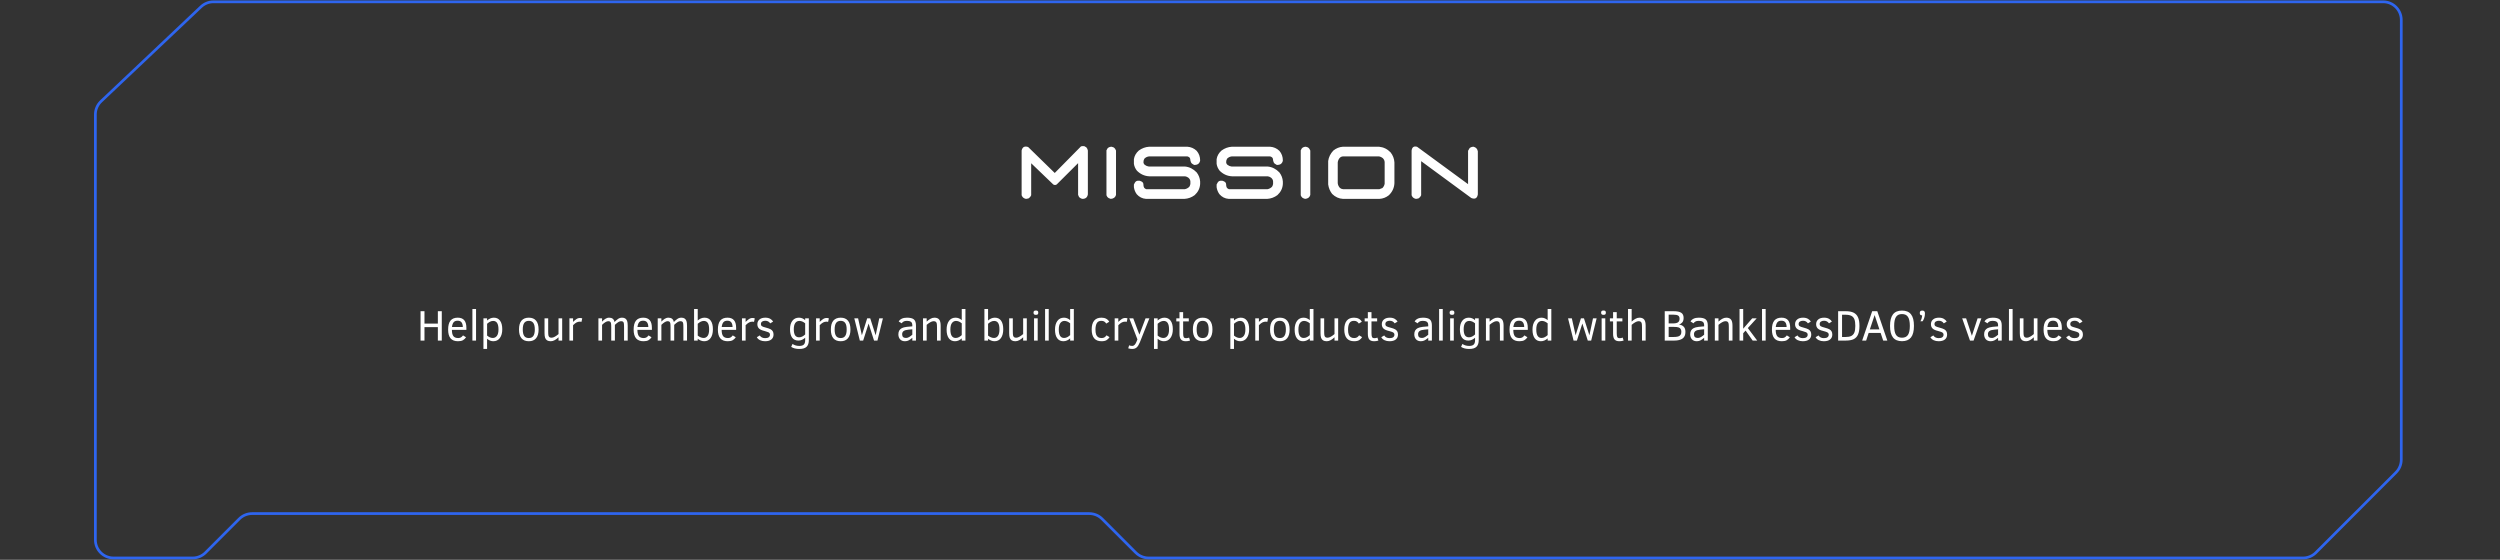 <svg width="1380" height="309" viewBox="0 0 1380 309" fill="none" xmlns="http://www.w3.org/2000/svg">
<rect x="0" y="0" width="1380" height="309" fill="#333333" stroke="none"/>
<path d="M1315.5 1H117.835C115.279 1 112.82 1.979 110.963 3.735L55.773 55.941C53.776 57.83 52.645 60.457 52.645 63.206V297.996C52.645 303.519 57.122 307.996 62.645 307.996H106.372C109.025 307.996 111.57 306.942 113.445 305.065L132.071 286.431C133.946 284.554 136.49 283.5 139.143 283.5H601.276C603.929 283.5 606.474 284.554 608.349 286.431L626.974 305.065C628.85 306.942 631.394 307.996 634.047 307.996H1271.28C1273.93 307.996 1276.47 306.942 1278.35 305.065L1322.57 260.819C1324.45 258.944 1325.5 256.401 1325.5 253.75V11C1325.5 5.477 1321.02 1 1315.5 1Z" stroke="#2E65EF" stroke-width="1.5"/>
<path d="M241.695 188V180.582H234.312V188H232.145V171.781H234.312V178.613H241.695V171.781H243.863V188H241.695ZM249.453 182.094C249.453 183.719 249.73 184.879 250.285 185.574C250.84 186.262 251.73 186.605 252.957 186.605C253.504 186.605 253.984 186.492 254.398 186.266C254.812 186.031 255.211 185.656 255.594 185.141L257.258 186.172C256.789 186.875 256.219 187.418 255.547 187.801C254.875 188.176 253.965 188.363 252.816 188.363C250.988 188.363 249.621 187.832 248.715 186.77C247.816 185.707 247.367 184.102 247.367 181.953C247.367 179.703 247.805 178.043 248.68 176.973C249.562 175.895 250.891 175.355 252.664 175.355C254.258 175.355 255.453 175.816 256.25 176.738C257.047 177.652 257.445 179.062 257.445 180.969V182.094H249.453ZM255.477 180.512C255.461 179.41 255.227 178.555 254.773 177.945C254.328 177.336 253.602 177.031 252.594 177.031C251.633 177.031 250.91 177.309 250.426 177.863C249.949 178.41 249.633 179.293 249.477 180.512H255.477ZM260.762 188V170.551H262.777V188H260.762ZM277.25 181.766C277.25 183.781 276.809 185.387 275.926 186.582C275.051 187.77 273.844 188.363 272.305 188.363C271.078 188.363 269.934 187.906 268.871 186.992V192.629H266.855V175.707H268.871V176.938C269.332 176.492 269.887 176.117 270.535 175.812C271.184 175.508 271.879 175.355 272.621 175.355C274.082 175.355 275.219 175.91 276.031 177.02C276.844 178.121 277.25 179.703 277.25 181.766ZM275.164 181.812C275.164 178.703 274.188 177.148 272.234 177.148C271.594 177.148 270.98 177.309 270.395 177.629C269.809 177.949 269.301 178.316 268.871 178.73V185.234C269.918 186.117 270.973 186.559 272.035 186.559C272.949 186.559 273.699 186.176 274.285 185.41C274.871 184.645 275.164 183.445 275.164 181.812ZM297.301 181.883C297.301 184.016 296.84 185.629 295.918 186.723C295.004 187.816 293.668 188.363 291.91 188.363C290.152 188.363 288.809 187.824 287.879 186.746C286.949 185.66 286.484 184.039 286.484 181.883C286.484 179.688 286.949 178.051 287.879 176.973C288.816 175.895 290.16 175.355 291.91 175.355C293.676 175.355 295.016 175.906 295.93 177.008C296.844 178.102 297.301 179.727 297.301 181.883ZM295.215 181.883C295.215 180.211 294.938 178.996 294.383 178.238C293.836 177.48 293.012 177.102 291.91 177.102C290.777 177.102 289.938 177.484 289.391 178.25C288.844 179.008 288.57 180.219 288.57 181.883C288.57 183.484 288.832 184.672 289.355 185.445C289.887 186.219 290.738 186.605 291.91 186.605C293.027 186.605 293.855 186.223 294.395 185.457C294.941 184.691 295.215 183.5 295.215 181.883ZM308.305 188V186.172C307.68 186.797 306.992 187.32 306.242 187.742C305.492 188.156 304.758 188.363 304.039 188.363C303.219 188.363 302.551 188.211 302.035 187.906C301.527 187.594 301.156 187.129 300.922 186.512C300.695 185.887 300.582 185.023 300.582 183.922V175.707H302.598V182.961C302.598 184.133 302.656 184.914 302.773 185.305C302.898 185.695 303.094 185.98 303.359 186.16C303.625 186.332 304.012 186.418 304.52 186.418C305.027 186.418 305.625 186.223 306.312 185.832C307 185.434 307.664 184.957 308.305 184.402V175.707H310.32V188H308.305ZM320.961 177.699C320.742 177.605 320.43 177.559 320.023 177.559C319.422 177.559 318.84 177.699 318.277 177.98C317.723 178.254 317.074 178.762 316.332 179.504V188H314.316V175.707H316.332V177.699C316.895 177.129 317.484 176.625 318.102 176.188C318.727 175.742 319.418 175.52 320.176 175.52C320.684 175.52 321.09 175.602 321.395 175.766L320.961 177.699ZM344.48 188V180.758C344.48 179.539 344.434 178.734 344.34 178.344C344.246 177.953 344.082 177.684 343.848 177.535C343.613 177.379 343.258 177.301 342.781 177.301C342.375 177.301 341.918 177.445 341.41 177.734C340.902 178.023 340.238 178.551 339.418 179.316V188H337.402V180.758C337.402 179.602 337.355 178.82 337.262 178.414C337.168 178.008 337.008 177.723 336.781 177.559C336.555 177.387 336.203 177.301 335.727 177.301C335.289 177.301 334.777 177.477 334.191 177.828C333.605 178.172 332.988 178.668 332.34 179.316V188H330.324V175.707H332.34V177.535C332.871 176.957 333.465 176.449 334.121 176.012C334.777 175.574 335.48 175.355 336.23 175.355C337.059 175.355 337.719 175.547 338.211 175.93C338.711 176.312 339.043 176.922 339.207 177.758C339.848 177.078 340.5 176.508 341.164 176.047C341.828 175.586 342.566 175.355 343.379 175.355C344.129 175.355 344.73 175.516 345.184 175.836C345.637 176.148 345.969 176.605 346.18 177.207C346.391 177.801 346.496 178.664 346.496 179.797V188H344.48ZM351.852 182.094C351.852 183.719 352.129 184.879 352.684 185.574C353.238 186.262 354.129 186.605 355.355 186.605C355.902 186.605 356.383 186.492 356.797 186.266C357.211 186.031 357.609 185.656 357.992 185.141L359.656 186.172C359.188 186.875 358.617 187.418 357.945 187.801C357.273 188.176 356.363 188.363 355.215 188.363C353.387 188.363 352.02 187.832 351.113 186.77C350.215 185.707 349.766 184.102 349.766 181.953C349.766 179.703 350.203 178.043 351.078 176.973C351.961 175.895 353.289 175.355 355.062 175.355C356.656 175.355 357.852 175.816 358.648 176.738C359.445 177.652 359.844 179.062 359.844 180.969V182.094H351.852ZM357.875 180.512C357.859 179.41 357.625 178.555 357.172 177.945C356.727 177.336 356 177.031 354.992 177.031C354.031 177.031 353.309 177.309 352.824 177.863C352.348 178.41 352.031 179.293 351.875 180.512H357.875ZM377.223 188V180.758C377.223 179.539 377.176 178.734 377.082 178.344C376.988 177.953 376.824 177.684 376.59 177.535C376.355 177.379 376 177.301 375.523 177.301C375.117 177.301 374.66 177.445 374.152 177.734C373.645 178.023 372.98 178.551 372.16 179.316V188H370.145V180.758C370.145 179.602 370.098 178.82 370.004 178.414C369.91 178.008 369.75 177.723 369.523 177.559C369.297 177.387 368.945 177.301 368.469 177.301C368.031 177.301 367.52 177.477 366.934 177.828C366.348 178.172 365.73 178.668 365.082 179.316V188H363.066V175.707H365.082V177.535C365.613 176.957 366.207 176.449 366.863 176.012C367.52 175.574 368.223 175.355 368.973 175.355C369.801 175.355 370.461 175.547 370.953 175.93C371.453 176.312 371.785 176.922 371.949 177.758C372.59 177.078 373.242 176.508 373.906 176.047C374.57 175.586 375.309 175.355 376.121 175.355C376.871 175.355 377.473 175.516 377.926 175.836C378.379 176.148 378.711 176.605 378.922 177.207C379.133 177.801 379.238 178.664 379.238 179.797V188H377.223ZM393.523 181.766C393.523 183.836 393.098 185.453 392.246 186.617C391.402 187.781 390.219 188.363 388.695 188.363C388.039 188.363 387.398 188.23 386.773 187.965C386.148 187.699 385.605 187.375 385.145 186.992V188H383.129V170.551H385.145V176.938C385.605 176.492 386.16 176.117 386.809 175.812C387.457 175.508 388.152 175.355 388.895 175.355C390.41 175.355 391.559 175.91 392.34 177.02C393.129 178.129 393.523 179.711 393.523 181.766ZM391.438 181.812C391.438 180.172 391.188 178.984 390.688 178.25C390.188 177.516 389.461 177.148 388.508 177.148C387.883 177.148 387.277 177.309 386.691 177.629C386.105 177.949 385.59 178.316 385.145 178.73V185.234C385.59 185.609 386.105 185.926 386.691 186.184C387.277 186.434 387.852 186.559 388.414 186.559C389.32 186.559 390.051 186.176 390.605 185.41C391.16 184.645 391.438 183.445 391.438 181.812ZM398.352 182.094C398.352 183.719 398.629 184.879 399.184 185.574C399.738 186.262 400.629 186.605 401.855 186.605C402.402 186.605 402.883 186.492 403.297 186.266C403.711 186.031 404.109 185.656 404.492 185.141L406.156 186.172C405.688 186.875 405.117 187.418 404.445 187.801C403.773 188.176 402.863 188.363 401.715 188.363C399.887 188.363 398.52 187.832 397.613 186.77C396.715 185.707 396.266 184.102 396.266 181.953C396.266 179.703 396.703 178.043 397.578 176.973C398.461 175.895 399.789 175.355 401.562 175.355C403.156 175.355 404.352 175.816 405.148 176.738C405.945 177.652 406.344 179.062 406.344 180.969V182.094H398.352ZM404.375 180.512C404.359 179.41 404.125 178.555 403.672 177.945C403.227 177.336 402.5 177.031 401.492 177.031C400.531 177.031 399.809 177.309 399.324 177.863C398.848 178.41 398.531 179.293 398.375 180.512H404.375ZM416.211 177.699C415.992 177.605 415.68 177.559 415.273 177.559C414.672 177.559 414.09 177.699 413.527 177.98C412.973 178.254 412.324 178.762 411.582 179.504V188H409.566V175.707H411.582V177.699C412.145 177.129 412.734 176.625 413.352 176.188C413.977 175.742 414.668 175.52 415.426 175.52C415.934 175.52 416.34 175.602 416.645 175.766L416.211 177.699ZM426.992 184.684C426.992 185.832 426.586 186.734 425.773 187.391C424.961 188.039 423.805 188.363 422.305 188.363C421.281 188.363 420.363 188.172 419.551 187.789C418.738 187.398 418.145 186.852 417.77 186.148L419.387 185.164C420.004 186.156 420.996 186.652 422.363 186.652C423.254 186.652 423.918 186.484 424.355 186.148C424.801 185.805 425.023 185.344 425.023 184.766C425.023 184.422 424.945 184.145 424.789 183.934C424.633 183.715 424.391 183.527 424.062 183.371C423.734 183.207 423.062 182.988 422.047 182.715C420.586 182.379 419.555 181.914 418.953 181.32C418.359 180.727 418.062 179.938 418.062 178.953C418.062 177.867 418.453 176.996 419.234 176.34C420.016 175.684 421.098 175.355 422.48 175.355C423.551 175.355 424.449 175.566 425.176 175.988C425.902 176.41 426.434 176.918 426.77 177.512L425.164 178.496C424.523 177.535 423.613 177.055 422.434 177.055C421.762 177.055 421.191 177.203 420.723 177.5C420.262 177.797 420.031 178.258 420.031 178.883C420.031 179.438 420.234 179.84 420.641 180.09C421.047 180.34 421.684 180.57 422.551 180.781C423.941 181.141 424.902 181.477 425.434 181.789C425.965 182.102 426.355 182.488 426.605 182.949C426.863 183.402 426.992 183.98 426.992 184.684ZM446.48 187.73C446.48 189.379 446.07 190.605 445.25 191.41C444.438 192.223 443.086 192.629 441.195 192.629C439.391 192.629 437.902 192.246 436.73 191.48L437.48 189.852C438.535 190.586 439.773 190.953 441.195 190.953C442.344 190.953 443.172 190.711 443.68 190.227C444.195 189.75 444.453 188.961 444.453 187.859V186.418C443.992 186.863 443.441 187.238 442.801 187.543C442.16 187.848 441.465 188 440.715 188C439.207 188 438.059 187.465 437.27 186.395C436.48 185.316 436.086 183.762 436.086 181.73C436.086 179.73 436.527 178.168 437.41 177.043C438.293 175.918 439.5 175.355 441.031 175.355C442.273 175.355 443.414 175.809 444.453 176.715V175.707H446.48V187.73ZM444.453 178.473C443.383 177.59 442.328 177.148 441.289 177.148C440.266 177.148 439.488 177.547 438.957 178.344C438.434 179.141 438.172 180.254 438.172 181.684C438.172 183.262 438.418 184.41 438.91 185.129C439.402 185.84 440.133 186.195 441.102 186.195C442.227 186.195 443.344 185.668 444.453 184.613V178.473ZM457.109 177.699C456.891 177.605 456.578 177.559 456.172 177.559C455.57 177.559 454.988 177.699 454.426 177.98C453.871 178.254 453.223 178.762 452.48 179.504V188H450.465V175.707H452.48V177.699C453.043 177.129 453.633 176.625 454.25 176.188C454.875 175.742 455.566 175.52 456.324 175.52C456.832 175.52 457.238 175.602 457.543 175.766L457.109 177.699ZM469.449 181.883C469.449 184.016 468.988 185.629 468.066 186.723C467.152 187.816 465.816 188.363 464.059 188.363C462.301 188.363 460.957 187.824 460.027 186.746C459.098 185.66 458.633 184.039 458.633 181.883C458.633 179.688 459.098 178.051 460.027 176.973C460.965 175.895 462.309 175.355 464.059 175.355C465.824 175.355 467.164 175.906 468.078 177.008C468.992 178.102 469.449 179.727 469.449 181.883ZM467.363 181.883C467.363 180.211 467.086 178.996 466.531 178.238C465.984 177.48 465.16 177.102 464.059 177.102C462.926 177.102 462.086 177.484 461.539 178.25C460.992 179.008 460.719 180.219 460.719 181.883C460.719 183.484 460.98 184.672 461.504 185.445C462.035 186.219 462.887 186.605 464.059 186.605C465.176 186.605 466.004 186.223 466.543 185.457C467.09 184.691 467.363 183.5 467.363 181.883ZM484.344 188H482.469L479.469 178.59L476.469 188H474.629L471.57 175.707H473.668L475.754 185.07L478.684 175.707H480.359L483.359 185.07L485.352 175.707H487.367L484.344 188ZM503.598 188V186.465C502.973 187.012 502.344 187.465 501.711 187.824C501.078 188.184 500.363 188.363 499.566 188.363C498.395 188.363 497.488 188.008 496.848 187.297C496.215 186.578 495.898 185.66 495.898 184.543C495.898 183.699 496.062 183 496.391 182.445C496.727 181.883 497.207 181.441 497.832 181.121C498.465 180.793 499.379 180.559 500.574 180.418L503.598 180.148V179.551C503.598 178.605 503.332 177.961 502.801 177.617C502.277 177.273 501.551 177.102 500.621 177.102C499.793 177.102 499.152 177.246 498.699 177.535C498.254 177.824 497.934 178.137 497.738 178.473L496.086 177.465C496.461 176.785 497.031 176.266 497.797 175.906C498.57 175.539 499.527 175.355 500.668 175.355C502.434 175.355 503.699 175.676 504.465 176.316C505.23 176.957 505.613 178.066 505.613 179.645V188H503.598ZM503.598 181.766L501.629 181.953C500.293 182.07 499.352 182.332 498.805 182.738C498.258 183.137 497.984 183.723 497.984 184.496C497.984 185.23 498.168 185.758 498.535 186.078C498.902 186.398 499.453 186.559 500.188 186.559C500.492 186.559 500.793 186.504 501.09 186.395C501.387 186.277 501.68 186.137 501.969 185.973C502.258 185.801 502.535 185.609 502.801 185.398C503.074 185.18 503.34 184.969 503.598 184.766V181.766ZM517.227 188V180.758C517.227 179.586 517.168 178.805 517.051 178.414C516.934 178.023 516.742 177.742 516.477 177.57C516.211 177.391 515.824 177.301 515.316 177.301C514.801 177.301 514.199 177.496 513.512 177.887C512.824 178.277 512.16 178.754 511.52 179.316V188H509.504V175.707H511.52V177.535C512.09 176.965 512.754 176.461 513.512 176.023C514.27 175.578 515.031 175.355 515.797 175.355C516.984 175.355 517.855 175.695 518.41 176.375C518.965 177.047 519.242 178.188 519.242 179.797V188H517.227ZM530.891 188V186.781C530.43 187.227 529.875 187.602 529.227 187.906C528.578 188.211 527.887 188.363 527.152 188.363C525.676 188.363 524.535 187.809 523.73 186.699C522.926 185.582 522.523 184 522.523 181.953C522.523 179.945 522.961 178.344 523.836 177.148C524.711 175.953 525.922 175.355 527.469 175.355C528.711 175.355 529.852 175.809 530.891 176.715V170.551H532.918V188H530.891ZM530.891 178.473C529.82 177.59 528.766 177.148 527.727 177.148C526.812 177.148 526.062 177.535 525.477 178.309C524.898 179.074 524.609 180.273 524.609 181.906C524.609 185.008 525.586 186.559 527.539 186.559C528.18 186.559 528.789 186.398 529.367 186.078C529.953 185.758 530.461 185.391 530.891 184.977V178.473ZM553.789 181.766C553.789 183.836 553.363 185.453 552.512 186.617C551.668 187.781 550.484 188.363 548.961 188.363C548.305 188.363 547.664 188.23 547.039 187.965C546.414 187.699 545.871 187.375 545.41 186.992V188H543.395V170.551H545.41V176.938C545.871 176.492 546.426 176.117 547.074 175.812C547.723 175.508 548.418 175.355 549.16 175.355C550.676 175.355 551.824 175.91 552.605 177.02C553.395 178.129 553.789 179.711 553.789 181.766ZM551.703 181.812C551.703 180.172 551.453 178.984 550.953 178.25C550.453 177.516 549.727 177.148 548.773 177.148C548.148 177.148 547.543 177.309 546.957 177.629C546.371 177.949 545.855 178.316 545.41 178.73V185.234C545.855 185.609 546.371 185.926 546.957 186.184C547.543 186.434 548.117 186.559 548.68 186.559C549.586 186.559 550.316 186.176 550.871 185.41C551.426 184.645 551.703 183.445 551.703 181.812ZM564.781 188V186.172C564.156 186.797 563.469 187.32 562.719 187.742C561.969 188.156 561.234 188.363 560.516 188.363C559.695 188.363 559.027 188.211 558.512 187.906C558.004 187.594 557.633 187.129 557.398 186.512C557.172 185.887 557.059 185.023 557.059 183.922V175.707H559.074V182.961C559.074 184.133 559.133 184.914 559.25 185.305C559.375 185.695 559.57 185.98 559.836 186.16C560.102 186.332 560.488 186.418 560.996 186.418C561.504 186.418 562.102 186.223 562.789 185.832C563.477 185.434 564.141 184.957 564.781 184.402V175.707H566.797V188H564.781ZM573.125 172.59C573.125 173.059 573.02 173.379 572.809 173.551C572.598 173.715 572.262 173.797 571.801 173.797C571.309 173.797 570.969 173.691 570.781 173.48C570.594 173.27 570.5 172.973 570.5 172.59C570.5 172.176 570.602 171.875 570.805 171.688C571.008 171.492 571.34 171.395 571.801 171.395C572.277 171.395 572.617 171.488 572.82 171.676C573.023 171.855 573.125 172.16 573.125 172.59ZM570.793 188V175.707H572.809V188H570.793ZM576.887 188V170.551H578.902V188H576.887ZM590.727 188V186.781C590.266 187.227 589.711 187.602 589.062 187.906C588.414 188.211 587.723 188.363 586.988 188.363C585.512 188.363 584.371 187.809 583.566 186.699C582.762 185.582 582.359 184 582.359 181.953C582.359 179.945 582.797 178.344 583.672 177.148C584.547 175.953 585.758 175.355 587.305 175.355C588.547 175.355 589.688 175.809 590.727 176.715V170.551H592.754V188H590.727ZM590.727 178.473C589.656 177.59 588.602 177.148 587.562 177.148C586.648 177.148 585.898 177.535 585.312 178.309C584.734 179.074 584.445 180.273 584.445 181.906C584.445 185.008 585.422 186.559 587.375 186.559C588.016 186.559 588.625 186.398 589.203 186.078C589.789 185.758 590.297 185.391 590.727 184.977V178.473ZM612.465 186.102C612.082 186.758 611.551 187.301 610.871 187.73C610.191 188.152 609.254 188.363 608.059 188.363C606.254 188.363 604.895 187.82 603.98 186.734C603.066 185.641 602.609 184.023 602.609 181.883C602.609 179.742 603.062 178.121 603.969 177.02C604.875 175.91 606.211 175.355 607.977 175.355C610 175.355 611.441 176.105 612.301 177.605L610.648 178.613C610.344 178.137 609.984 177.766 609.57 177.5C609.164 177.234 608.625 177.102 607.953 177.102C606.773 177.102 605.934 177.531 605.434 178.391C604.941 179.242 604.695 180.422 604.695 181.93C604.695 183.078 604.812 183.973 605.047 184.613C605.281 185.254 605.645 185.746 606.137 186.09C606.637 186.434 607.27 186.605 608.035 186.605C608.691 186.605 609.227 186.484 609.641 186.242C610.055 185.992 610.445 185.609 610.812 185.094L612.465 186.102ZM621.945 177.699C621.727 177.605 621.414 177.559 621.008 177.559C620.406 177.559 619.824 177.699 619.262 177.98C618.707 178.254 618.059 178.762 617.316 179.504V188H615.301V175.707H617.316V177.699C617.879 177.129 618.469 176.625 619.086 176.188C619.711 175.742 620.402 175.52 621.16 175.52C621.668 175.52 622.074 175.602 622.379 175.766L621.945 177.699ZM623.281 190.613C623.789 190.84 624.379 190.953 625.051 190.953C625.996 190.953 626.797 190.098 627.453 188.387L627.863 187.332L623.375 175.707H625.555L628.941 184.707L632.352 175.707H634.461L629.211 188.938C628.656 190.289 628.062 191.242 627.43 191.797C626.797 192.352 625.973 192.629 624.957 192.629C624.59 192.629 624.199 192.594 623.785 192.523C623.371 192.453 623.035 192.371 622.777 192.277L623.281 190.613ZM647.398 181.766C647.398 183.781 646.957 185.387 646.074 186.582C645.199 187.77 643.992 188.363 642.453 188.363C641.227 188.363 640.082 187.906 639.02 186.992V192.629H637.004V175.707H639.02V176.938C639.48 176.492 640.035 176.117 640.684 175.812C641.332 175.508 642.027 175.355 642.77 175.355C644.23 175.355 645.367 175.91 646.18 177.02C646.992 178.121 647.398 179.703 647.398 181.766ZM645.312 181.812C645.312 178.703 644.336 177.148 642.383 177.148C641.742 177.148 641.129 177.309 640.543 177.629C639.957 177.949 639.449 178.316 639.02 178.73V185.234C640.066 186.117 641.121 186.559 642.184 186.559C643.098 186.559 643.848 186.176 644.434 185.41C645.02 184.645 645.312 183.445 645.312 181.812ZM656.902 188C656.121 188.242 655.348 188.363 654.582 188.363C653.332 188.363 652.434 188.035 651.887 187.379C651.348 186.723 651.078 185.691 651.078 184.285V177.395H649.32V175.707H651.078V172.285H653.094V175.707H656.211V177.395H653.094V183.898C653.094 184.891 653.191 185.602 653.387 186.031C653.59 186.461 654.035 186.676 654.723 186.676C655.316 186.676 655.867 186.566 656.375 186.348L656.902 188ZM669.277 181.883C669.277 184.016 668.816 185.629 667.895 186.723C666.98 187.816 665.645 188.363 663.887 188.363C662.129 188.363 660.785 187.824 659.855 186.746C658.926 185.66 658.461 184.039 658.461 181.883C658.461 179.688 658.926 178.051 659.855 176.973C660.793 175.895 662.137 175.355 663.887 175.355C665.652 175.355 666.992 175.906 667.906 177.008C668.82 178.102 669.277 179.727 669.277 181.883ZM667.191 181.883C667.191 180.211 666.914 178.996 666.359 178.238C665.812 177.48 664.988 177.102 663.887 177.102C662.754 177.102 661.914 177.484 661.367 178.25C660.82 179.008 660.547 180.219 660.547 181.883C660.547 183.484 660.809 184.672 661.332 185.445C661.863 186.219 662.715 186.605 663.887 186.605C665.004 186.605 665.832 186.223 666.371 185.457C666.918 184.691 667.191 183.5 667.191 181.883ZM689.539 181.766C689.539 183.781 689.098 185.387 688.215 186.582C687.34 187.77 686.133 188.363 684.594 188.363C683.367 188.363 682.223 187.906 681.16 186.992V192.629H679.145V175.707H681.16V176.938C681.621 176.492 682.176 176.117 682.824 175.812C683.473 175.508 684.168 175.355 684.91 175.355C686.371 175.355 687.508 175.91 688.32 177.02C689.133 178.121 689.539 179.703 689.539 181.766ZM687.453 181.812C687.453 178.703 686.477 177.148 684.523 177.148C683.883 177.148 683.27 177.309 682.684 177.629C682.098 177.949 681.59 178.316 681.16 178.73V185.234C682.207 186.117 683.262 186.559 684.324 186.559C685.238 186.559 685.988 186.176 686.574 185.41C687.16 184.645 687.453 183.445 687.453 181.812ZM699.547 177.699C699.328 177.605 699.016 177.559 698.609 177.559C698.008 177.559 697.426 177.699 696.863 177.98C696.309 178.254 695.66 178.762 694.918 179.504V188H692.902V175.707H694.918V177.699C695.48 177.129 696.07 176.625 696.688 176.188C697.312 175.742 698.004 175.52 698.762 175.52C699.27 175.52 699.676 175.602 699.98 175.766L699.547 177.699ZM711.887 181.883C711.887 184.016 711.426 185.629 710.504 186.723C709.59 187.816 708.254 188.363 706.496 188.363C704.738 188.363 703.395 187.824 702.465 186.746C701.535 185.66 701.07 184.039 701.07 181.883C701.07 179.688 701.535 178.051 702.465 176.973C703.402 175.895 704.746 175.355 706.496 175.355C708.262 175.355 709.602 175.906 710.516 177.008C711.43 178.102 711.887 179.727 711.887 181.883ZM709.801 181.883C709.801 180.211 709.523 178.996 708.969 178.238C708.422 177.48 707.598 177.102 706.496 177.102C705.363 177.102 704.523 177.484 703.977 178.25C703.43 179.008 703.156 180.219 703.156 181.883C703.156 183.484 703.418 184.672 703.941 185.445C704.473 186.219 705.324 186.605 706.496 186.605C707.613 186.605 708.441 186.223 708.98 185.457C709.527 184.691 709.801 183.5 709.801 181.883ZM723.008 188V186.781C722.547 187.227 721.992 187.602 721.344 187.906C720.695 188.211 720.004 188.363 719.27 188.363C717.793 188.363 716.652 187.809 715.848 186.699C715.043 185.582 714.641 184 714.641 181.953C714.641 179.945 715.078 178.344 715.953 177.148C716.828 175.953 718.039 175.355 719.586 175.355C720.828 175.355 721.969 175.809 723.008 176.715V170.551H725.035V188H723.008ZM723.008 178.473C721.938 177.59 720.883 177.148 719.844 177.148C718.93 177.148 718.18 177.535 717.594 178.309C717.016 179.074 716.727 180.273 716.727 181.906C716.727 185.008 717.703 186.559 719.656 186.559C720.297 186.559 720.906 186.398 721.484 186.078C722.07 185.758 722.578 185.391 723.008 184.977V178.473ZM736.648 188V186.172C736.023 186.797 735.336 187.32 734.586 187.742C733.836 188.156 733.102 188.363 732.383 188.363C731.562 188.363 730.895 188.211 730.379 187.906C729.871 187.594 729.5 187.129 729.266 186.512C729.039 185.887 728.926 185.023 728.926 183.922V175.707H730.941V182.961C730.941 184.133 731 184.914 731.117 185.305C731.242 185.695 731.438 185.98 731.703 186.16C731.969 186.332 732.355 186.418 732.863 186.418C733.371 186.418 733.969 186.223 734.656 185.832C735.344 185.434 736.008 184.957 736.648 184.402V175.707H738.664V188H736.648ZM751.895 186.102C751.512 186.758 750.98 187.301 750.301 187.73C749.621 188.152 748.684 188.363 747.488 188.363C745.684 188.363 744.324 187.82 743.41 186.734C742.496 185.641 742.039 184.023 742.039 181.883C742.039 179.742 742.492 178.121 743.398 177.02C744.305 175.91 745.641 175.355 747.406 175.355C749.43 175.355 750.871 176.105 751.73 177.605L750.078 178.613C749.773 178.137 749.414 177.766 749 177.5C748.594 177.234 748.055 177.102 747.383 177.102C746.203 177.102 745.363 177.531 744.863 178.391C744.371 179.242 744.125 180.422 744.125 181.93C744.125 183.078 744.242 183.973 744.477 184.613C744.711 185.254 745.074 185.746 745.566 186.09C746.066 186.434 746.699 186.605 747.465 186.605C748.121 186.605 748.656 186.484 749.07 186.242C749.484 185.992 749.875 185.609 750.242 185.094L751.895 186.102ZM760.871 188C760.09 188.242 759.316 188.363 758.551 188.363C757.301 188.363 756.402 188.035 755.855 187.379C755.316 186.723 755.047 185.691 755.047 184.285V177.395H753.289V175.707H755.047V172.285H757.062V175.707H760.18V177.395H757.062V183.898C757.062 184.891 757.16 185.602 757.355 186.031C757.559 186.461 758.004 186.676 758.691 186.676C759.285 186.676 759.836 186.566 760.344 186.348L760.871 188ZM771.688 184.684C771.688 185.832 771.281 186.734 770.469 187.391C769.656 188.039 768.5 188.363 767 188.363C765.977 188.363 765.059 188.172 764.246 187.789C763.434 187.398 762.84 186.852 762.465 186.148L764.082 185.164C764.699 186.156 765.691 186.652 767.059 186.652C767.949 186.652 768.613 186.484 769.051 186.148C769.496 185.805 769.719 185.344 769.719 184.766C769.719 184.422 769.641 184.145 769.484 183.934C769.328 183.715 769.086 183.527 768.758 183.371C768.43 183.207 767.758 182.988 766.742 182.715C765.281 182.379 764.25 181.914 763.648 181.32C763.055 180.727 762.758 179.938 762.758 178.953C762.758 177.867 763.148 176.996 763.93 176.34C764.711 175.684 765.793 175.355 767.176 175.355C768.246 175.355 769.145 175.566 769.871 175.988C770.598 176.41 771.129 176.918 771.465 177.512L769.859 178.496C769.219 177.535 768.309 177.055 767.129 177.055C766.457 177.055 765.887 177.203 765.418 177.5C764.957 177.797 764.727 178.258 764.727 178.883C764.727 179.438 764.93 179.84 765.336 180.09C765.742 180.34 766.379 180.57 767.246 180.781C768.637 181.141 769.598 181.477 770.129 181.789C770.66 182.102 771.051 182.488 771.301 182.949C771.559 183.402 771.688 183.98 771.688 184.684ZM788.387 188V186.465C787.762 187.012 787.133 187.465 786.5 187.824C785.867 188.184 785.152 188.363 784.355 188.363C783.184 188.363 782.277 188.008 781.637 187.297C781.004 186.578 780.688 185.66 780.688 184.543C780.688 183.699 780.852 183 781.18 182.445C781.516 181.883 781.996 181.441 782.621 181.121C783.254 180.793 784.168 180.559 785.363 180.418L788.387 180.148V179.551C788.387 178.605 788.121 177.961 787.59 177.617C787.066 177.273 786.34 177.102 785.41 177.102C784.582 177.102 783.941 177.246 783.488 177.535C783.043 177.824 782.723 178.137 782.527 178.473L780.875 177.465C781.25 176.785 781.82 176.266 782.586 175.906C783.359 175.539 784.316 175.355 785.457 175.355C787.223 175.355 788.488 175.676 789.254 176.316C790.02 176.957 790.402 178.066 790.402 179.645V188H788.387ZM788.387 181.766L786.418 181.953C785.082 182.07 784.141 182.332 783.594 182.738C783.047 183.137 782.773 183.723 782.773 184.496C782.773 185.23 782.957 185.758 783.324 186.078C783.691 186.398 784.242 186.559 784.977 186.559C785.281 186.559 785.582 186.504 785.879 186.395C786.176 186.277 786.469 186.137 786.758 185.973C787.047 185.801 787.324 185.609 787.59 185.398C787.863 185.18 788.129 184.969 788.387 184.766V181.766ZM794.387 188V170.551H796.402V188H794.387ZM802.812 172.59C802.812 173.059 802.707 173.379 802.496 173.551C802.285 173.715 801.949 173.797 801.488 173.797C800.996 173.797 800.656 173.691 800.469 173.48C800.281 173.27 800.188 172.973 800.188 172.59C800.188 172.176 800.289 171.875 800.492 171.688C800.695 171.492 801.027 171.395 801.488 171.395C801.965 171.395 802.305 171.488 802.508 171.676C802.711 171.855 802.812 172.16 802.812 172.59ZM800.48 188V175.707H802.496V188H800.48ZM816.254 187.73C816.254 189.379 815.844 190.605 815.023 191.41C814.211 192.223 812.859 192.629 810.969 192.629C809.164 192.629 807.676 192.246 806.504 191.48L807.254 189.852C808.309 190.586 809.547 190.953 810.969 190.953C812.117 190.953 812.945 190.711 813.453 190.227C813.969 189.75 814.227 188.961 814.227 187.859V186.418C813.766 186.863 813.215 187.238 812.574 187.543C811.934 187.848 811.238 188 810.488 188C808.98 188 807.832 187.465 807.043 186.395C806.254 185.316 805.859 183.762 805.859 181.73C805.859 179.73 806.301 178.168 807.184 177.043C808.066 175.918 809.273 175.355 810.805 175.355C812.047 175.355 813.188 175.809 814.227 176.715V175.707H816.254V187.73ZM814.227 178.473C813.156 177.59 812.102 177.148 811.062 177.148C810.039 177.148 809.262 177.547 808.73 178.344C808.207 179.141 807.945 180.254 807.945 181.684C807.945 183.262 808.191 184.41 808.684 185.129C809.176 185.84 809.906 186.195 810.875 186.195C812 186.195 813.117 185.668 814.227 184.613V178.473ZM827.961 188V180.758C827.961 179.586 827.902 178.805 827.785 178.414C827.668 178.023 827.477 177.742 827.211 177.57C826.945 177.391 826.559 177.301 826.051 177.301C825.535 177.301 824.934 177.496 824.246 177.887C823.559 178.277 822.895 178.754 822.254 179.316V188H820.238V175.707H822.254V177.535C822.824 176.965 823.488 176.461 824.246 176.023C825.004 175.578 825.766 175.355 826.531 175.355C827.719 175.355 828.59 175.695 829.145 176.375C829.699 177.047 829.977 178.188 829.977 179.797V188H827.961ZM835.344 182.094C835.344 183.719 835.621 184.879 836.176 185.574C836.73 186.262 837.621 186.605 838.848 186.605C839.395 186.605 839.875 186.492 840.289 186.266C840.703 186.031 841.102 185.656 841.484 185.141L843.148 186.172C842.68 186.875 842.109 187.418 841.438 187.801C840.766 188.176 839.855 188.363 838.707 188.363C836.879 188.363 835.512 187.832 834.605 186.77C833.707 185.707 833.258 184.102 833.258 181.953C833.258 179.703 833.695 178.043 834.57 176.973C835.453 175.895 836.781 175.355 838.555 175.355C840.148 175.355 841.344 175.816 842.141 176.738C842.938 177.652 843.336 179.062 843.336 180.969V182.094H835.344ZM841.367 180.512C841.352 179.41 841.117 178.555 840.664 177.945C840.219 177.336 839.492 177.031 838.484 177.031C837.523 177.031 836.801 177.309 836.316 177.863C835.84 178.41 835.523 179.293 835.367 180.512H841.367ZM854.305 188V186.781C853.844 187.227 853.289 187.602 852.641 187.906C851.992 188.211 851.301 188.363 850.566 188.363C849.09 188.363 847.949 187.809 847.145 186.699C846.34 185.582 845.938 184 845.938 181.953C845.938 179.945 846.375 178.344 847.25 177.148C848.125 175.953 849.336 175.355 850.883 175.355C852.125 175.355 853.266 175.809 854.305 176.715V170.551H856.332V188H854.305ZM854.305 178.473C853.234 177.59 852.18 177.148 851.141 177.148C850.227 177.148 849.477 177.535 848.891 178.309C848.312 179.074 848.023 180.273 848.023 181.906C848.023 185.008 849 186.559 850.953 186.559C851.594 186.559 852.203 186.398 852.781 186.078C853.367 185.758 853.875 185.391 854.305 184.977V178.473ZM878.328 188H876.453L873.453 178.59L870.453 188H868.613L865.555 175.707H867.652L869.738 185.07L872.668 175.707H874.344L877.344 185.07L879.336 175.707H881.352L878.328 188ZM886.438 172.59C886.438 173.059 886.332 173.379 886.121 173.551C885.91 173.715 885.574 173.797 885.113 173.797C884.621 173.797 884.281 173.691 884.094 173.48C883.906 173.27 883.812 172.973 883.812 172.59C883.812 172.176 883.914 171.875 884.117 171.688C884.32 171.492 884.652 171.395 885.113 171.395C885.59 171.395 885.93 171.488 886.133 171.676C886.336 171.855 886.438 172.16 886.438 172.59ZM884.105 188V175.707H886.121V188H884.105ZM896.246 188C895.465 188.242 894.691 188.363 893.926 188.363C892.676 188.363 891.777 188.035 891.23 187.379C890.691 186.723 890.422 185.691 890.422 184.285V177.395H888.664V175.707H890.422V172.285H892.438V175.707H895.555V177.395H892.438V183.898C892.438 184.891 892.535 185.602 892.73 186.031C892.934 186.461 893.379 186.676 894.066 186.676C894.66 186.676 895.211 186.566 895.719 186.348L896.246 188ZM906.383 188V180.758C906.383 179.586 906.324 178.809 906.207 178.426C906.098 178.035 905.91 177.75 905.645 177.57C905.379 177.391 904.988 177.301 904.473 177.301C903.957 177.301 903.355 177.496 902.668 177.887C901.98 178.277 901.316 178.754 900.676 179.316V188H898.66V170.551H900.676V177.535C901.246 176.965 901.91 176.461 902.668 176.023C903.426 175.578 904.188 175.355 904.953 175.355C906.141 175.355 907.012 175.695 907.566 176.375C908.121 177.047 908.398 178.188 908.398 179.797V188H906.383ZM930.359 183.242C930.359 184.906 929.828 186.117 928.766 186.875C927.703 187.625 926.188 188 924.219 188H918.934V171.781H923.738C925.723 171.781 927.152 172.066 928.027 172.637C928.91 173.199 929.352 174.145 929.352 175.473C929.352 176.559 929.109 177.387 928.625 177.957C928.148 178.527 927.551 178.922 926.832 179.141C927.902 179.289 928.758 179.684 929.398 180.324C930.039 180.965 930.359 181.938 930.359 183.242ZM927.125 175.953C927.125 175.125 926.867 174.543 926.352 174.207C925.836 173.863 924.918 173.691 923.598 173.691H921.102V178.52H923.492C924.789 178.52 925.719 178.312 926.281 177.898C926.844 177.484 927.125 176.836 927.125 175.953ZM928.109 183.148C928.109 182.477 927.977 181.949 927.711 181.566C927.453 181.176 927.051 180.891 926.504 180.711C925.957 180.531 925.074 180.441 923.855 180.441H921.102V186.031H923.305C924.68 186.031 925.676 185.941 926.293 185.762C926.91 185.574 927.367 185.273 927.664 184.859C927.961 184.438 928.109 183.867 928.109 183.148ZM940.684 188V186.465C940.059 187.012 939.43 187.465 938.797 187.824C938.164 188.184 937.449 188.363 936.652 188.363C935.48 188.363 934.574 188.008 933.934 187.297C933.301 186.578 932.984 185.66 932.984 184.543C932.984 183.699 933.148 183 933.477 182.445C933.812 181.883 934.293 181.441 934.918 181.121C935.551 180.793 936.465 180.559 937.66 180.418L940.684 180.148V179.551C940.684 178.605 940.418 177.961 939.887 177.617C939.363 177.273 938.637 177.102 937.707 177.102C936.879 177.102 936.238 177.246 935.785 177.535C935.34 177.824 935.02 178.137 934.824 178.473L933.172 177.465C933.547 176.785 934.117 176.266 934.883 175.906C935.656 175.539 936.613 175.355 937.754 175.355C939.52 175.355 940.785 175.676 941.551 176.316C942.316 176.957 942.699 178.066 942.699 179.645V188H940.684ZM940.684 181.766L938.715 181.953C937.379 182.07 936.438 182.332 935.891 182.738C935.344 183.137 935.07 183.723 935.07 184.496C935.07 185.23 935.254 185.758 935.621 186.078C935.988 186.398 936.539 186.559 937.273 186.559C937.578 186.559 937.879 186.504 938.176 186.395C938.473 186.277 938.766 186.137 939.055 185.973C939.344 185.801 939.621 185.609 939.887 185.398C940.16 185.18 940.426 184.969 940.684 184.766V181.766ZM954.312 188V180.758C954.312 179.586 954.254 178.805 954.137 178.414C954.02 178.023 953.828 177.742 953.562 177.57C953.297 177.391 952.91 177.301 952.402 177.301C951.887 177.301 951.285 177.496 950.598 177.887C949.91 178.277 949.246 178.754 948.605 179.316V188H946.59V175.707H948.605V177.535C949.176 176.965 949.84 176.461 950.598 176.023C951.355 175.578 952.117 175.355 952.883 175.355C954.07 175.355 954.941 175.695 955.496 176.375C956.051 177.047 956.328 178.188 956.328 179.797V188H954.312ZM967.473 188L963.57 182.48L962.246 183.945V188H960.23V170.551H962.246V181.449L967.238 175.707H969.711L964.812 181.086L969.969 188H967.473ZM972.629 188V170.551H974.645V188H972.629ZM980.188 182.094C980.188 183.719 980.465 184.879 981.02 185.574C981.574 186.262 982.465 186.605 983.691 186.605C984.238 186.605 984.719 186.492 985.133 186.266C985.547 186.031 985.945 185.656 986.328 185.141L987.992 186.172C987.523 186.875 986.953 187.418 986.281 187.801C985.609 188.176 984.699 188.363 983.551 188.363C981.723 188.363 980.355 187.832 979.449 186.77C978.551 185.707 978.102 184.102 978.102 181.953C978.102 179.703 978.539 178.043 979.414 176.973C980.297 175.895 981.625 175.355 983.398 175.355C984.992 175.355 986.188 175.816 986.984 176.738C987.781 177.652 988.18 179.062 988.18 180.969V182.094H980.188ZM986.211 180.512C986.195 179.41 985.961 178.555 985.508 177.945C985.062 177.336 984.336 177.031 983.328 177.031C982.367 177.031 981.645 177.309 981.16 177.863C980.684 178.41 980.367 179.293 980.211 180.512H986.211ZM999.805 184.684C999.805 185.832 999.398 186.734 998.586 187.391C997.773 188.039 996.617 188.363 995.117 188.363C994.094 188.363 993.176 188.172 992.363 187.789C991.551 187.398 990.957 186.852 990.582 186.148L992.199 185.164C992.816 186.156 993.809 186.652 995.176 186.652C996.066 186.652 996.73 186.484 997.168 186.148C997.613 185.805 997.836 185.344 997.836 184.766C997.836 184.422 997.758 184.145 997.602 183.934C997.445 183.715 997.203 183.527 996.875 183.371C996.547 183.207 995.875 182.988 994.859 182.715C993.398 182.379 992.367 181.914 991.766 181.32C991.172 180.727 990.875 179.938 990.875 178.953C990.875 177.867 991.266 176.996 992.047 176.34C992.828 175.684 993.91 175.355 995.293 175.355C996.363 175.355 997.262 175.566 997.988 175.988C998.715 176.41 999.246 176.918 999.582 177.512L997.977 178.496C997.336 177.535 996.426 177.055 995.246 177.055C994.574 177.055 994.004 177.203 993.535 177.5C993.074 177.797 992.844 178.258 992.844 178.883C992.844 179.438 993.047 179.84 993.453 180.09C993.859 180.34 994.496 180.57 995.363 180.781C996.754 181.141 997.715 181.477 998.246 181.789C998.777 182.102 999.168 182.488 999.418 182.949C999.676 183.402 999.805 183.98 999.805 184.684ZM1011.43 184.684C1011.43 185.832 1011.02 186.734 1010.21 187.391C1009.4 188.039 1008.24 188.363 1006.74 188.363C1005.72 188.363 1004.8 188.172 1003.99 187.789C1003.18 187.398 1002.58 186.852 1002.21 186.148L1003.82 185.164C1004.44 186.156 1005.43 186.652 1006.8 186.652C1007.69 186.652 1008.36 186.484 1008.79 186.148C1009.24 185.805 1009.46 185.344 1009.46 184.766C1009.46 184.422 1009.38 184.145 1009.23 183.934C1009.07 183.715 1008.83 183.527 1008.5 183.371C1008.17 183.207 1007.5 182.988 1006.48 182.715C1005.02 182.379 1003.99 181.914 1003.39 181.32C1002.8 180.727 1002.5 179.938 1002.5 178.953C1002.5 177.867 1002.89 176.996 1003.67 176.34C1004.45 175.684 1005.54 175.355 1006.92 175.355C1007.99 175.355 1008.89 175.566 1009.61 175.988C1010.34 176.41 1010.87 176.918 1011.21 177.512L1009.6 178.496C1008.96 177.535 1008.05 177.055 1006.87 177.055C1006.2 177.055 1005.63 177.203 1005.16 177.5C1004.7 177.797 1004.47 178.258 1004.47 178.883C1004.47 179.438 1004.67 179.84 1005.08 180.09C1005.48 180.34 1006.12 180.57 1006.99 180.781C1008.38 181.141 1009.34 181.477 1009.87 181.789C1010.4 182.102 1010.79 182.488 1011.04 182.949C1011.3 183.402 1011.43 183.98 1011.43 184.684ZM1026.42 179.891C1026.42 181.875 1026.16 183.453 1025.64 184.625C1025.14 185.797 1024.35 186.652 1023.28 187.191C1022.21 187.73 1020.71 188 1018.78 188H1014.65V171.781H1018.73C1020.62 171.781 1022.11 172.055 1023.21 172.602C1024.3 173.141 1025.11 174 1025.63 175.18C1026.16 176.359 1026.42 177.93 1026.42 179.891ZM1024.13 179.867C1024.13 178.32 1023.96 177.109 1023.62 176.234C1023.27 175.359 1022.71 174.727 1021.92 174.336C1021.13 173.938 1020.03 173.738 1018.61 173.738H1016.81V186.031H1018.61C1020.04 186.031 1021.13 185.836 1021.91 185.445C1022.69 185.047 1023.25 184.414 1023.61 183.547C1023.96 182.672 1024.13 181.445 1024.13 179.867ZM1027.91 188L1033.45 171.781H1036.26L1041.8 188H1039.52L1038.11 183.781H1031.5L1030.12 188H1027.91ZM1032.16 181.812H1037.43L1034.8 173.914L1032.16 181.812ZM1056.5 179.891C1056.5 182.805 1055.95 184.941 1054.85 186.301C1053.75 187.66 1052.11 188.34 1049.9 188.34C1047.67 188.34 1046.01 187.648 1044.92 186.266C1043.84 184.883 1043.3 182.758 1043.3 179.891C1043.3 177.047 1043.84 174.93 1044.91 173.539C1045.98 172.141 1047.64 171.441 1049.9 171.441C1052.13 171.441 1053.79 172.125 1054.87 173.492C1055.96 174.859 1056.5 176.992 1056.5 179.891ZM1054.23 179.891C1054.23 177.648 1053.89 176 1053.21 174.945C1052.54 173.891 1051.43 173.363 1049.9 173.363C1048.37 173.363 1047.27 173.891 1046.59 174.945C1045.91 176 1045.58 177.648 1045.58 179.891C1045.58 182.148 1045.92 183.801 1046.6 184.848C1047.29 185.895 1048.39 186.418 1049.9 186.418C1051.41 186.418 1052.51 185.898 1053.2 184.859C1053.88 183.82 1054.23 182.164 1054.23 179.891ZM1062.57 173C1062.57 173.961 1062.43 174.836 1062.14 175.625C1061.86 176.406 1061.56 176.98 1061.26 177.348H1060.03C1060.3 177.004 1060.53 176.496 1060.72 175.824C1060.91 175.152 1061.01 174.57 1061.01 174.078C1060.55 174.078 1060.22 173.977 1060.02 173.773C1059.82 173.562 1059.72 173.227 1059.72 172.766C1059.72 172.328 1059.83 172 1060.04 171.781C1060.26 171.555 1060.62 171.441 1061.13 171.441C1061.66 171.441 1062.03 171.574 1062.24 171.84C1062.46 172.098 1062.57 172.484 1062.57 173ZM1074.8 184.684C1074.8 185.832 1074.4 186.734 1073.59 187.391C1072.77 188.039 1071.62 188.363 1070.12 188.363C1069.09 188.363 1068.18 188.172 1067.36 187.789C1066.55 187.398 1065.96 186.852 1065.58 186.148L1067.2 185.164C1067.82 186.156 1068.81 186.652 1070.18 186.652C1071.07 186.652 1071.73 186.484 1072.17 186.148C1072.61 185.805 1072.84 185.344 1072.84 184.766C1072.84 184.422 1072.76 184.145 1072.6 183.934C1072.45 183.715 1072.2 183.527 1071.88 183.371C1071.55 183.207 1070.88 182.988 1069.86 182.715C1068.4 182.379 1067.37 181.914 1066.77 181.32C1066.17 180.727 1065.88 179.938 1065.88 178.953C1065.88 177.867 1066.27 176.996 1067.05 176.34C1067.83 175.684 1068.91 175.355 1070.29 175.355C1071.36 175.355 1072.26 175.566 1072.99 175.988C1073.71 176.41 1074.25 176.918 1074.58 177.512L1072.98 178.496C1072.34 177.535 1071.43 177.055 1070.25 177.055C1069.57 177.055 1069 177.203 1068.54 177.5C1068.07 177.797 1067.84 178.258 1067.84 178.883C1067.84 179.438 1068.05 179.84 1068.45 180.09C1068.86 180.34 1069.5 180.57 1070.36 180.781C1071.75 181.141 1072.71 181.477 1073.25 181.789C1073.78 182.102 1074.17 182.488 1074.42 182.949C1074.68 183.402 1074.8 183.98 1074.8 184.684ZM1089.42 188H1087.43L1083.12 175.707H1085.29L1088.48 185.363L1091.64 175.707H1093.73L1089.42 188ZM1102.94 188V186.465C1102.32 187.012 1101.69 187.465 1101.05 187.824C1100.42 188.184 1099.71 188.363 1098.91 188.363C1097.74 188.363 1096.83 188.008 1096.19 187.297C1095.56 186.578 1095.24 185.66 1095.24 184.543C1095.24 183.699 1095.41 183 1095.73 182.445C1096.07 181.883 1096.55 181.441 1097.18 181.121C1097.81 180.793 1098.72 180.559 1099.92 180.418L1102.94 180.148V179.551C1102.94 178.605 1102.68 177.961 1102.14 177.617C1101.62 177.273 1100.89 177.102 1099.96 177.102C1099.14 177.102 1098.5 177.246 1098.04 177.535C1097.6 177.824 1097.28 178.137 1097.08 178.473L1095.43 177.465C1095.8 176.785 1096.38 176.266 1097.14 175.906C1097.91 175.539 1098.87 175.355 1100.01 175.355C1101.78 175.355 1103.04 175.676 1103.81 176.316C1104.57 176.957 1104.96 178.066 1104.96 179.645V188H1102.94ZM1102.94 181.766L1100.97 181.953C1099.64 182.07 1098.7 182.332 1098.15 182.738C1097.6 183.137 1097.33 183.723 1097.33 184.496C1097.33 185.23 1097.51 185.758 1097.88 186.078C1098.25 186.398 1098.8 186.559 1099.53 186.559C1099.84 186.559 1100.14 186.504 1100.43 186.395C1100.73 186.277 1101.02 186.137 1101.31 185.973C1101.6 185.801 1101.88 185.609 1102.14 185.398C1102.42 185.18 1102.68 184.969 1102.94 184.766V181.766ZM1108.94 188V170.551H1110.96V188H1108.94ZM1122.66 188V186.172C1122.04 186.797 1121.35 187.32 1120.6 187.742C1119.85 188.156 1119.12 188.363 1118.4 188.363C1117.58 188.363 1116.91 188.211 1116.39 187.906C1115.89 187.594 1115.52 187.129 1115.28 186.512C1115.05 185.887 1114.94 185.023 1114.94 183.922V175.707H1116.96V182.961C1116.96 184.133 1117.02 184.914 1117.13 185.305C1117.26 185.695 1117.45 185.98 1117.72 186.16C1117.98 186.332 1118.37 186.418 1118.88 186.418C1119.39 186.418 1119.98 186.223 1120.67 185.832C1121.36 185.434 1122.02 184.957 1122.66 184.402V175.707H1124.68V188H1122.66ZM1130.14 182.094C1130.14 183.719 1130.42 184.879 1130.97 185.574C1131.53 186.262 1132.42 186.605 1133.64 186.605C1134.19 186.605 1134.67 186.492 1135.09 186.266C1135.5 186.031 1135.9 185.656 1136.28 185.141L1137.95 186.172C1137.48 186.875 1136.91 187.418 1136.23 187.801C1135.56 188.176 1134.65 188.363 1133.5 188.363C1131.68 188.363 1130.31 187.832 1129.4 186.77C1128.5 185.707 1128.05 184.102 1128.05 181.953C1128.05 179.703 1128.49 178.043 1129.37 176.973C1130.25 175.895 1131.58 175.355 1133.35 175.355C1134.95 175.355 1136.14 175.816 1136.94 176.738C1137.73 177.652 1138.13 179.062 1138.13 180.969V182.094H1130.14ZM1136.16 180.512C1136.15 179.41 1135.91 178.555 1135.46 177.945C1135.02 177.336 1134.29 177.031 1133.28 177.031C1132.32 177.031 1131.6 177.309 1131.11 177.863C1130.64 178.41 1130.32 179.293 1130.16 180.512H1136.16ZM1149.76 184.684C1149.76 185.832 1149.35 186.734 1148.54 187.391C1147.73 188.039 1146.57 188.363 1145.07 188.363C1144.05 188.363 1143.13 188.172 1142.32 187.789C1141.5 187.398 1140.91 186.852 1140.54 186.148L1142.15 185.164C1142.77 186.156 1143.76 186.652 1145.13 186.652C1146.02 186.652 1146.68 186.484 1147.12 186.148C1147.57 185.805 1147.79 185.344 1147.79 184.766C1147.79 184.422 1147.71 184.145 1147.55 183.934C1147.4 183.715 1147.16 183.527 1146.83 183.371C1146.5 183.207 1145.83 182.988 1144.81 182.715C1143.35 182.379 1142.32 181.914 1141.72 181.32C1141.12 180.727 1140.83 179.938 1140.83 178.953C1140.83 177.867 1141.22 176.996 1142 176.34C1142.78 175.684 1143.86 175.355 1145.25 175.355C1146.32 175.355 1147.21 175.566 1147.94 175.988C1148.67 176.41 1149.2 176.918 1149.54 177.512L1147.93 178.496C1147.29 177.535 1146.38 177.055 1145.2 177.055C1144.53 177.055 1143.96 177.203 1143.49 177.5C1143.03 177.797 1142.8 178.258 1142.8 178.883C1142.8 179.438 1143 179.84 1143.41 180.09C1143.81 180.34 1144.45 180.57 1145.32 180.781C1146.71 181.141 1147.67 181.477 1148.2 181.789C1148.73 182.102 1149.12 182.488 1149.37 182.949C1149.63 183.402 1149.76 183.98 1149.76 184.684Z" fill="white"/>
<path d="M566.398 109.781C565.643 109.677 564.992 109.326 564.445 108.727L563.938 107.789V83.062C564.38 81.135 565.578 80.497 567.531 81.148L582.219 95.484L596.672 80.836L597.219 80.68H598.508L599.641 81.305C600.135 81.878 600.422 82.477 600.5 83.102V107.281C600.24 108.922 599.263 109.755 597.57 109.781C596.841 109.677 596.19 109.326 595.617 108.727L595.109 107.555V90.055L583.312 101.812C582.714 102.203 582.089 102.216 581.438 101.852L568.781 89.703L569.211 89.039V107.75C568.924 108.479 568.417 109.078 567.688 109.547L566.398 109.781ZM613.148 109.781C612.784 109.677 612.432 109.547 612.094 109.391C611.755 109.234 611.443 108.961 611.156 108.57L610.766 107.789V82.984L611.391 81.852C611.703 81.539 612.055 81.318 612.445 81.188C612.836 81.057 613.214 80.992 613.578 80.992C613.969 81.07 614.307 81.174 614.594 81.305C614.906 81.435 615.219 81.708 615.531 82.125L616.039 83.102V107.633C615.648 108.961 614.685 109.677 613.148 109.781ZM632.594 109.781C630.536 109.625 628.831 108.766 627.477 107.203C626.643 106.057 626.122 104.768 625.914 103.336V101.852C626.305 100.94 626.721 100.341 627.164 100.055C627.607 99.768 628.258 99.677 629.117 99.781C630.471 100.172 631.148 100.797 631.148 101.656C631.148 102.49 631.279 103.128 631.539 103.57C631.826 103.987 632.216 104.273 632.711 104.43H654.039C654.977 104.247 655.797 103.805 656.5 103.102C656.786 102.659 656.982 102.151 657.086 101.578V100.094C657.034 99.338 656.669 98.674 655.992 98.102C655.445 97.685 654.833 97.424 654.156 97.32H634.391C631.786 97.19 629.521 96.162 627.594 94.234C626.682 93.088 626.122 91.826 625.914 90.445V87.867C626.201 86.044 627.099 84.456 628.609 83.102C630.354 81.826 632.268 81.122 634.352 80.992H655.406C657.411 81.122 659.13 81.878 660.562 83.258C661.839 84.742 662.477 86.513 662.477 88.57C662.398 89.299 662.047 89.938 661.422 90.484C660.823 90.901 660.055 91.083 659.117 91.031C658.232 90.615 657.672 90.146 657.438 89.625C657.203 89.104 657.06 88.505 657.008 87.828C656.956 87.125 656.448 86.63 655.484 86.344H634.195C633.206 86.474 632.372 86.891 631.695 87.594C631.357 88.141 631.188 88.766 631.188 89.469C631.188 90.094 631.448 90.615 631.969 91.031C632.62 91.526 633.362 91.826 634.195 91.93H654.156C656.578 92.164 658.714 93.245 660.562 95.172C661.708 96.656 662.346 98.323 662.477 100.172V101.539C662.346 103.935 661.344 105.992 659.469 107.711C657.776 108.961 655.901 109.651 653.844 109.781H632.594ZM678.25 109.781C676.193 109.625 674.487 108.766 673.133 107.203C672.299 106.057 671.779 104.768 671.57 103.336V101.852C671.961 100.94 672.378 100.341 672.82 100.055C673.263 99.768 673.914 99.677 674.773 99.781C676.128 100.172 676.805 100.797 676.805 101.656C676.805 102.49 676.935 103.128 677.195 103.57C677.482 103.987 677.872 104.273 678.367 104.43H699.695C700.633 104.247 701.453 103.805 702.156 103.102C702.443 102.659 702.638 102.151 702.742 101.578V100.094C702.69 99.338 702.326 98.674 701.648 98.102C701.102 97.685 700.49 97.424 699.812 97.32H680.047C677.443 97.19 675.177 96.162 673.25 94.234C672.339 93.088 671.779 91.826 671.57 90.445V87.867C671.857 86.044 672.755 84.456 674.266 83.102C676.01 81.826 677.924 81.122 680.008 80.992H701.062C703.068 81.122 704.786 81.878 706.219 83.258C707.495 84.742 708.133 86.513 708.133 88.57C708.055 89.299 707.703 89.938 707.078 90.484C706.479 90.901 705.711 91.083 704.773 91.031C703.888 90.615 703.328 90.146 703.094 89.625C702.859 89.104 702.716 88.505 702.664 87.828C702.612 87.125 702.104 86.63 701.141 86.344H679.852C678.862 86.474 678.029 86.891 677.352 87.594C677.013 88.141 676.844 88.766 676.844 89.469C676.844 90.094 677.104 90.615 677.625 91.031C678.276 91.526 679.018 91.826 679.852 91.93H699.812C702.234 92.164 704.37 93.245 706.219 95.172C707.365 96.656 708.003 98.323 708.133 100.172V101.539C708.003 103.935 707 105.992 705.125 107.711C703.432 108.961 701.557 109.651 699.5 109.781H678.25ZM720.391 109.781C720.026 109.677 719.674 109.547 719.336 109.391C718.997 109.234 718.685 108.961 718.398 108.57L718.008 107.789V82.984L718.633 81.852C718.945 81.539 719.297 81.318 719.688 81.188C720.078 81.057 720.456 80.992 720.82 80.992C721.211 81.07 721.549 81.174 721.836 81.305C722.148 81.435 722.461 81.708 722.773 82.125L723.281 83.102V107.633C722.891 108.961 721.927 109.677 720.391 109.781ZM741.32 109.781C739.055 109.651 737.062 108.74 735.344 107.047C734.172 105.562 733.443 103.818 733.156 101.812V88.883C733.443 86.747 734.393 84.82 736.008 83.102C737.596 81.826 739.354 81.122 741.281 80.992H761.203C763.703 81.227 765.839 82.268 767.609 84.117C768.885 85.732 769.589 87.568 769.719 89.625V101.148C769.589 103.727 768.56 105.94 766.633 107.789C765.122 108.987 763.404 109.651 761.477 109.781H741.32ZM763.078 103.805C763.755 103.128 764.172 102.333 764.328 101.422V89.469C764.276 88.609 763.911 87.867 763.234 87.242C762.635 86.773 761.997 86.474 761.32 86.344H741.242C740.565 86.396 739.979 86.682 739.484 87.203C738.885 87.906 738.534 88.74 738.43 89.703V101.109C738.534 102.125 738.951 103.01 739.68 103.766C740.174 104.156 740.734 104.378 741.359 104.43H761.438L763.078 103.805ZM781.664 109.781C780.909 109.677 780.258 109.326 779.711 108.727L779.203 107.789V83.102C779.464 81.201 780.479 80.51 782.25 81.031L810.375 101.656V83.219L811.273 81.695C811.924 81.227 812.628 80.992 813.383 80.992C814.737 81.331 815.531 82.177 815.766 83.531V107.281C815.427 109.443 814.229 110.12 812.172 109.312L784.477 88.961V107.75C784.19 108.479 783.682 109.078 782.953 109.547L781.664 109.781Z" fill="white"/>
</svg>
